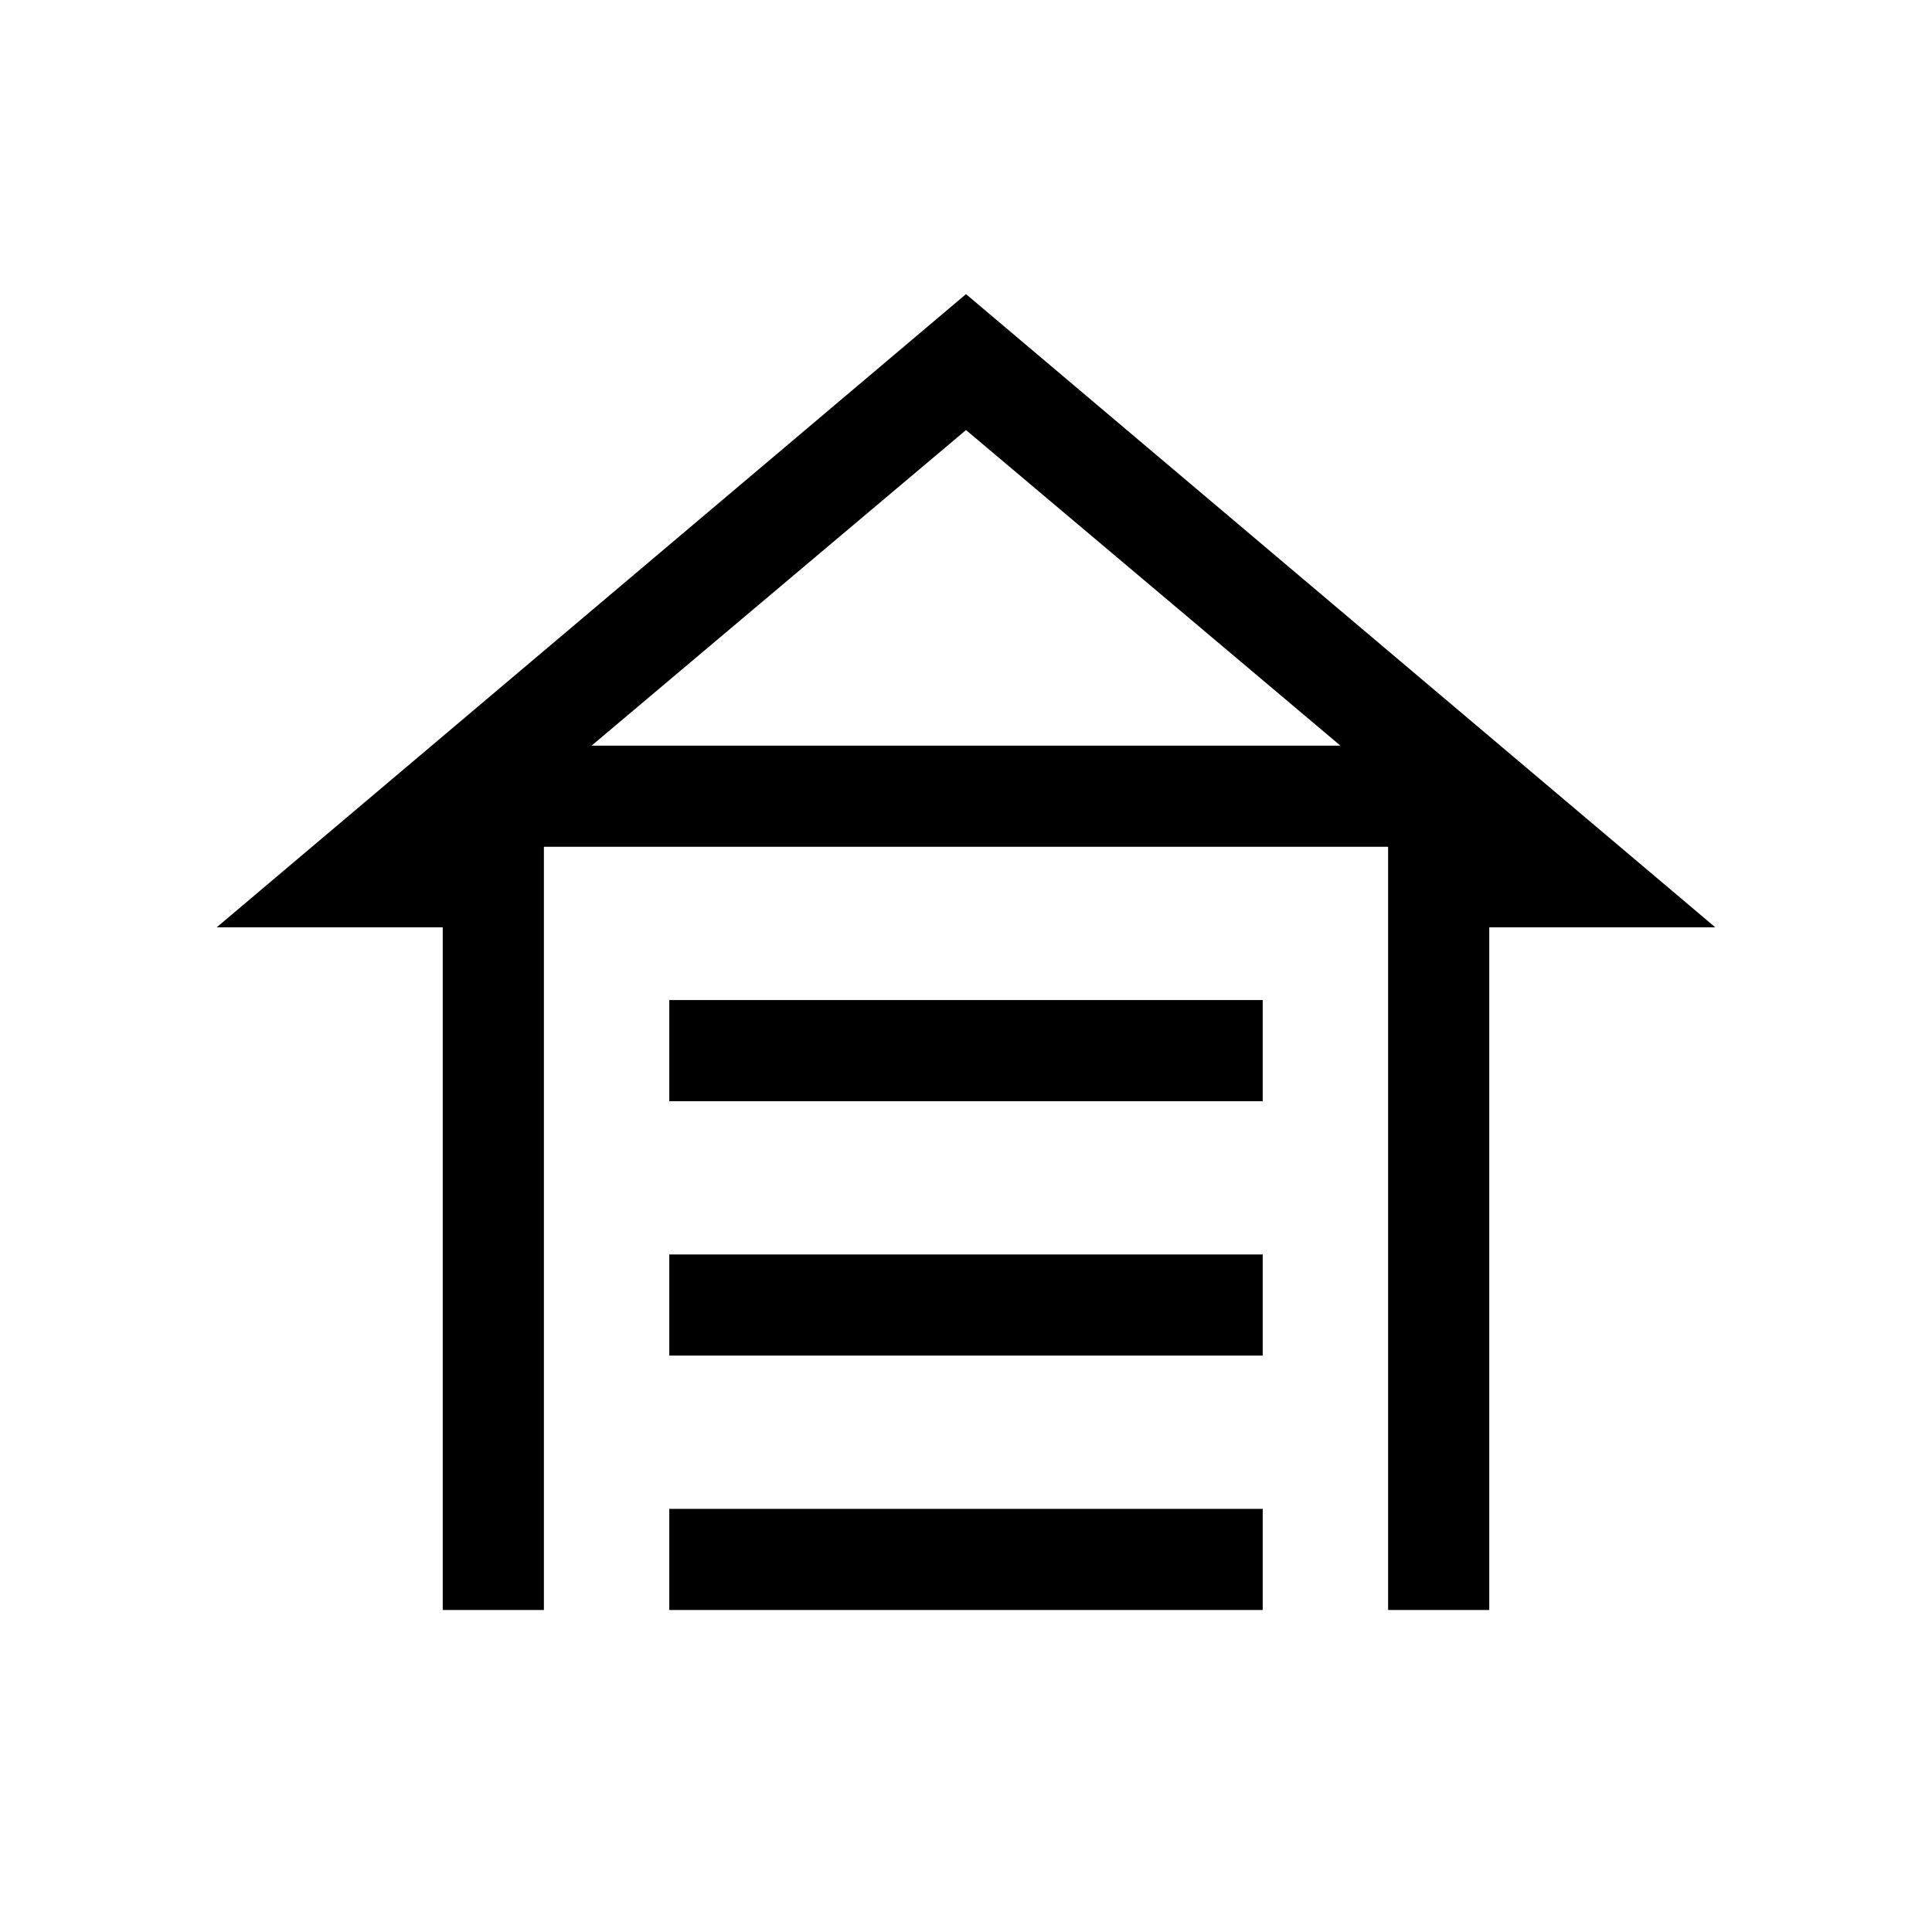 <svg xmlns="http://www.w3.org/2000/svg" height="40" viewBox="0 -960 960 960" width="40"><path d="M332.565-412.821v-50.255h294.87v50.255h-294.87Zm0 126.411v-50.255h294.87v50.255h-294.87Zm0 126.41v-50.255h294.87V-160h-294.87ZM480-813.844l372.306 314.613H739.999V-160h-50.255v-379.231H270.256V-160h-50.255v-339.231H107.694L480-813.844Zm0 67.536L293.947-589.486h372.106L480-746.308Zm0 156.822h186.053-372.106H480Z"/></svg>